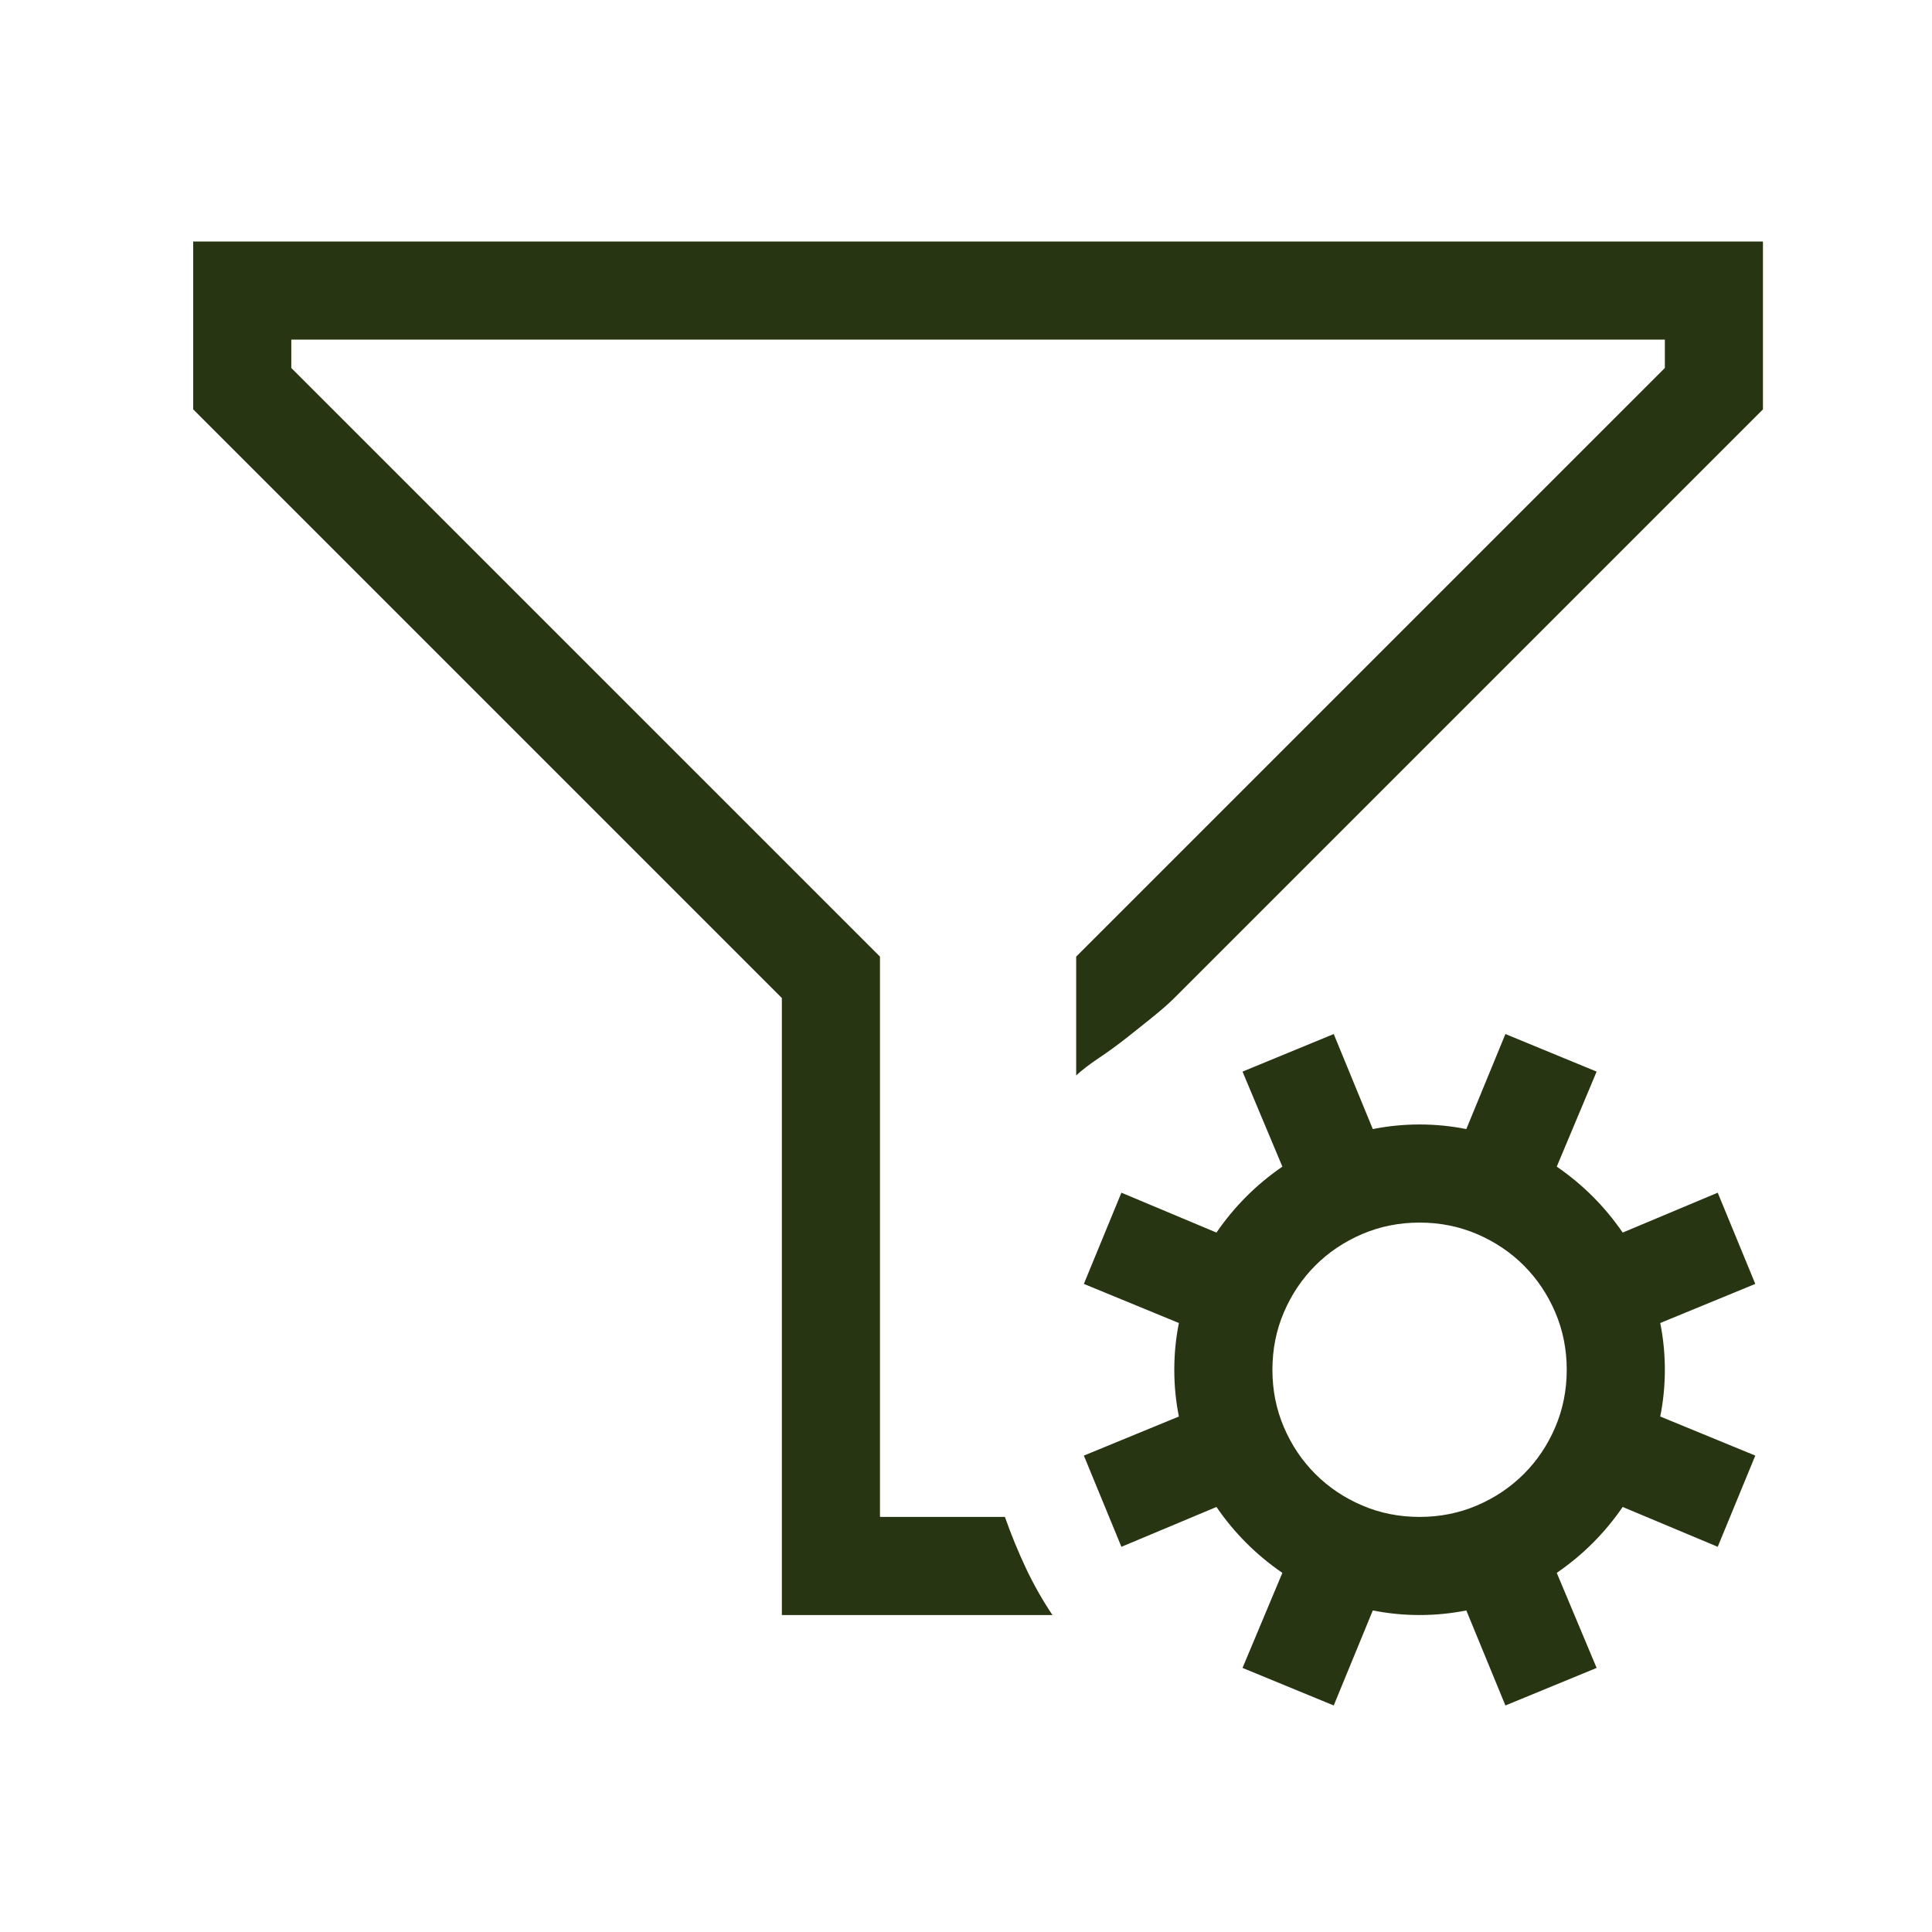 <svg width="80" height="80" viewBox="0 0 80 80" fill="none" xmlns="http://www.w3.org/2000/svg">
<path d="M71.127 49.387L72.683 53.164L68.747 54.783C68.874 55.417 68.938 56.063 68.938 56.719C68.938 57.375 68.874 58.02 68.747 58.655L72.683 60.273L71.127 64.05L67.192 62.4C66.451 63.479 65.541 64.389 64.462 65.129L66.113 69.065L62.336 70.62L60.717 66.685C60.083 66.811 59.437 66.875 58.781 66.875C58.125 66.875 57.48 66.811 56.845 66.685L55.227 70.62L51.45 69.065L53.1 65.129C52.021 64.389 51.111 63.479 50.371 62.4L46.435 64.05L44.88 60.273L48.815 58.655C48.688 58.02 48.625 57.375 48.625 56.719C48.625 56.063 48.688 55.417 48.815 54.783L44.88 53.164L46.435 49.387L50.371 51.038C51.111 49.959 52.021 49.049 53.1 48.308L51.45 44.373L55.227 42.817L56.845 46.753C57.48 46.626 58.125 46.562 58.781 46.562C59.437 46.562 60.083 46.626 60.717 46.753L62.336 42.817L66.113 44.373L64.462 48.308C65.541 49.049 66.451 49.959 67.192 51.038L71.127 49.387ZM64.875 56.719C64.875 55.872 64.716 55.079 64.399 54.338C64.082 53.598 63.648 52.953 63.098 52.402C62.547 51.852 61.902 51.419 61.162 51.101C60.421 50.784 59.628 50.625 58.781 50.625C57.935 50.625 57.141 50.784 56.401 51.101C55.66 51.419 55.015 51.852 54.465 52.402C53.915 52.953 53.481 53.598 53.164 54.338C52.846 55.079 52.688 55.872 52.688 56.719C52.688 57.565 52.846 58.359 53.164 59.099C53.481 59.84 53.915 60.485 54.465 61.035C55.015 61.585 55.66 62.019 56.401 62.336C57.141 62.654 57.935 62.812 58.781 62.812C59.628 62.812 60.421 62.654 61.162 62.336C61.902 62.019 62.547 61.585 63.098 61.035C63.648 60.485 64.082 59.84 64.399 59.099C64.716 58.359 64.875 57.565 64.875 56.719ZM8 10H73V16.951L48.625 41.326C48.413 41.537 48.138 41.781 47.8 42.056C47.461 42.331 47.091 42.627 46.689 42.944C46.287 43.262 45.895 43.547 45.515 43.801C45.134 44.055 44.816 44.298 44.562 44.531V39.612L68.938 15.237V14.062H12.062V15.237L36.438 39.612V62.812H41.611C41.865 63.532 42.15 64.23 42.468 64.907C42.785 65.584 43.155 66.24 43.579 66.875H32.375V41.326L8 16.951V10Z" fill="#283513"/>
</svg>

